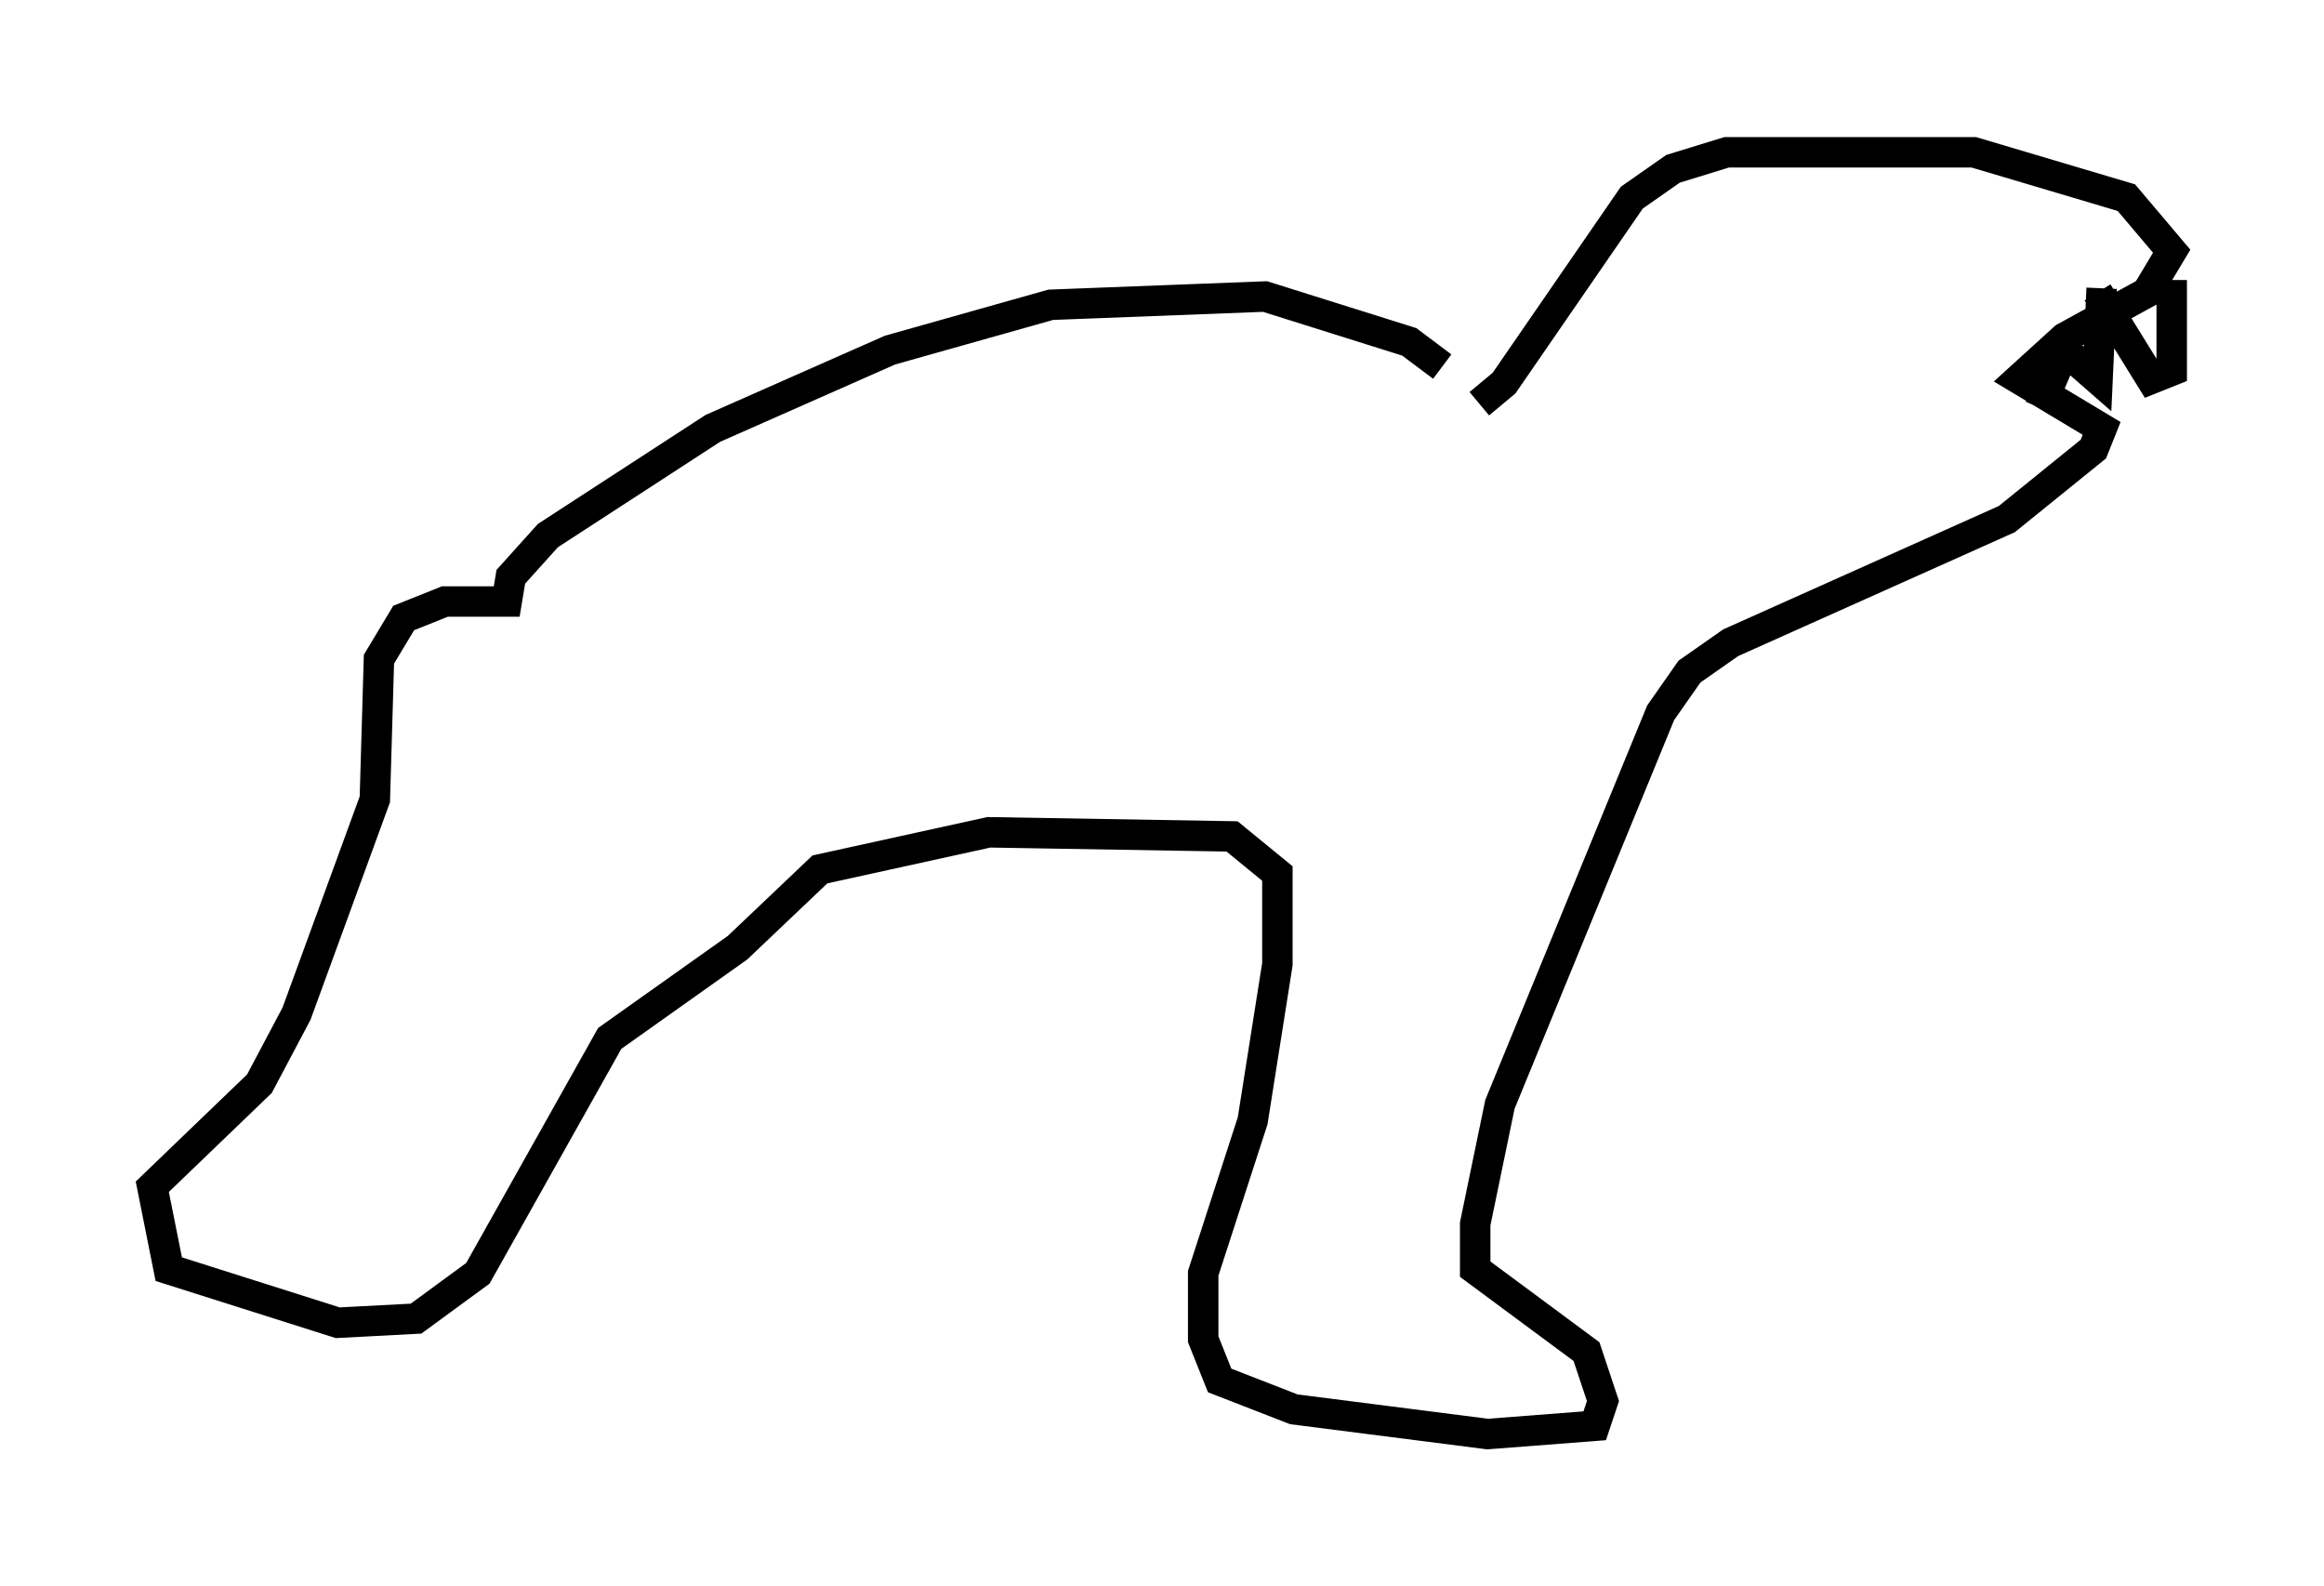 <?xml version="1.0" encoding="utf-8" ?>
<svg baseProfile="full" height="52.083" version="1.1" width="76.305" xmlns="http://www.w3.org/2000/svg" xmlns:ev="http://www.w3.org/2001/xml-events" xmlns:xlink="http://www.w3.org/1999/xlink"><defs /><rect fill="white" height="52.083" width="76.305" x="0" y="0" /><path d="M47.083, 13.39 m1.488, -0.135 l0.812, -0.677 4.195, -6.089 l1.353, -0.947 1.759, -0.541 l8.119, 0.0 5.007, 1.488 l1.488, 1.759 -0.812, 1.353 l-2.706, 1.488 -1.488, 1.353 l2.706, 1.624 -0.271, 0.677 l-2.842, 2.3 -9.066, 4.059 l-1.353, 0.947 -0.947, 1.353 l-5.277, 12.855 -0.812, 3.924 l0.0, 1.488 3.654, 2.706 l0.541, 1.624 -0.271, 0.812 l-3.518, 0.271 -6.36, -0.812 l-2.436, -0.947 -0.541, -1.353 l0.0, -2.165 1.624, -5.007 l0.812, -5.142 0.0, -2.977 l-1.488, -1.218 -7.984, -0.135 l-5.548, 1.218 -2.706, 2.571 l-4.195, 2.977 -4.33, 7.713 l-2.03, 1.488 -2.571, 0.135 l-5.548, -1.759 -0.541, -2.706 l3.518, -3.383 1.218, -2.3 l2.571, -7.036 0.135, -4.601 l0.812, -1.353 1.353, -0.541 l2.03, 0.0 0.135, -0.812 l1.218, -1.353 5.413, -3.518 l5.819, -2.571 5.277, -1.488 l7.036, -0.271 4.736, 1.488 l1.083, 0.812 m21.651, -2.571 l-0.135, 2.977 -1.083, -0.947 l-0.812, 1.894 m4.33, -4.195 l0.0, 2.977 -0.677, 0.271 l-1.759, -2.842 " fill="none" stroke="black" stroke-width="1" /></svg>